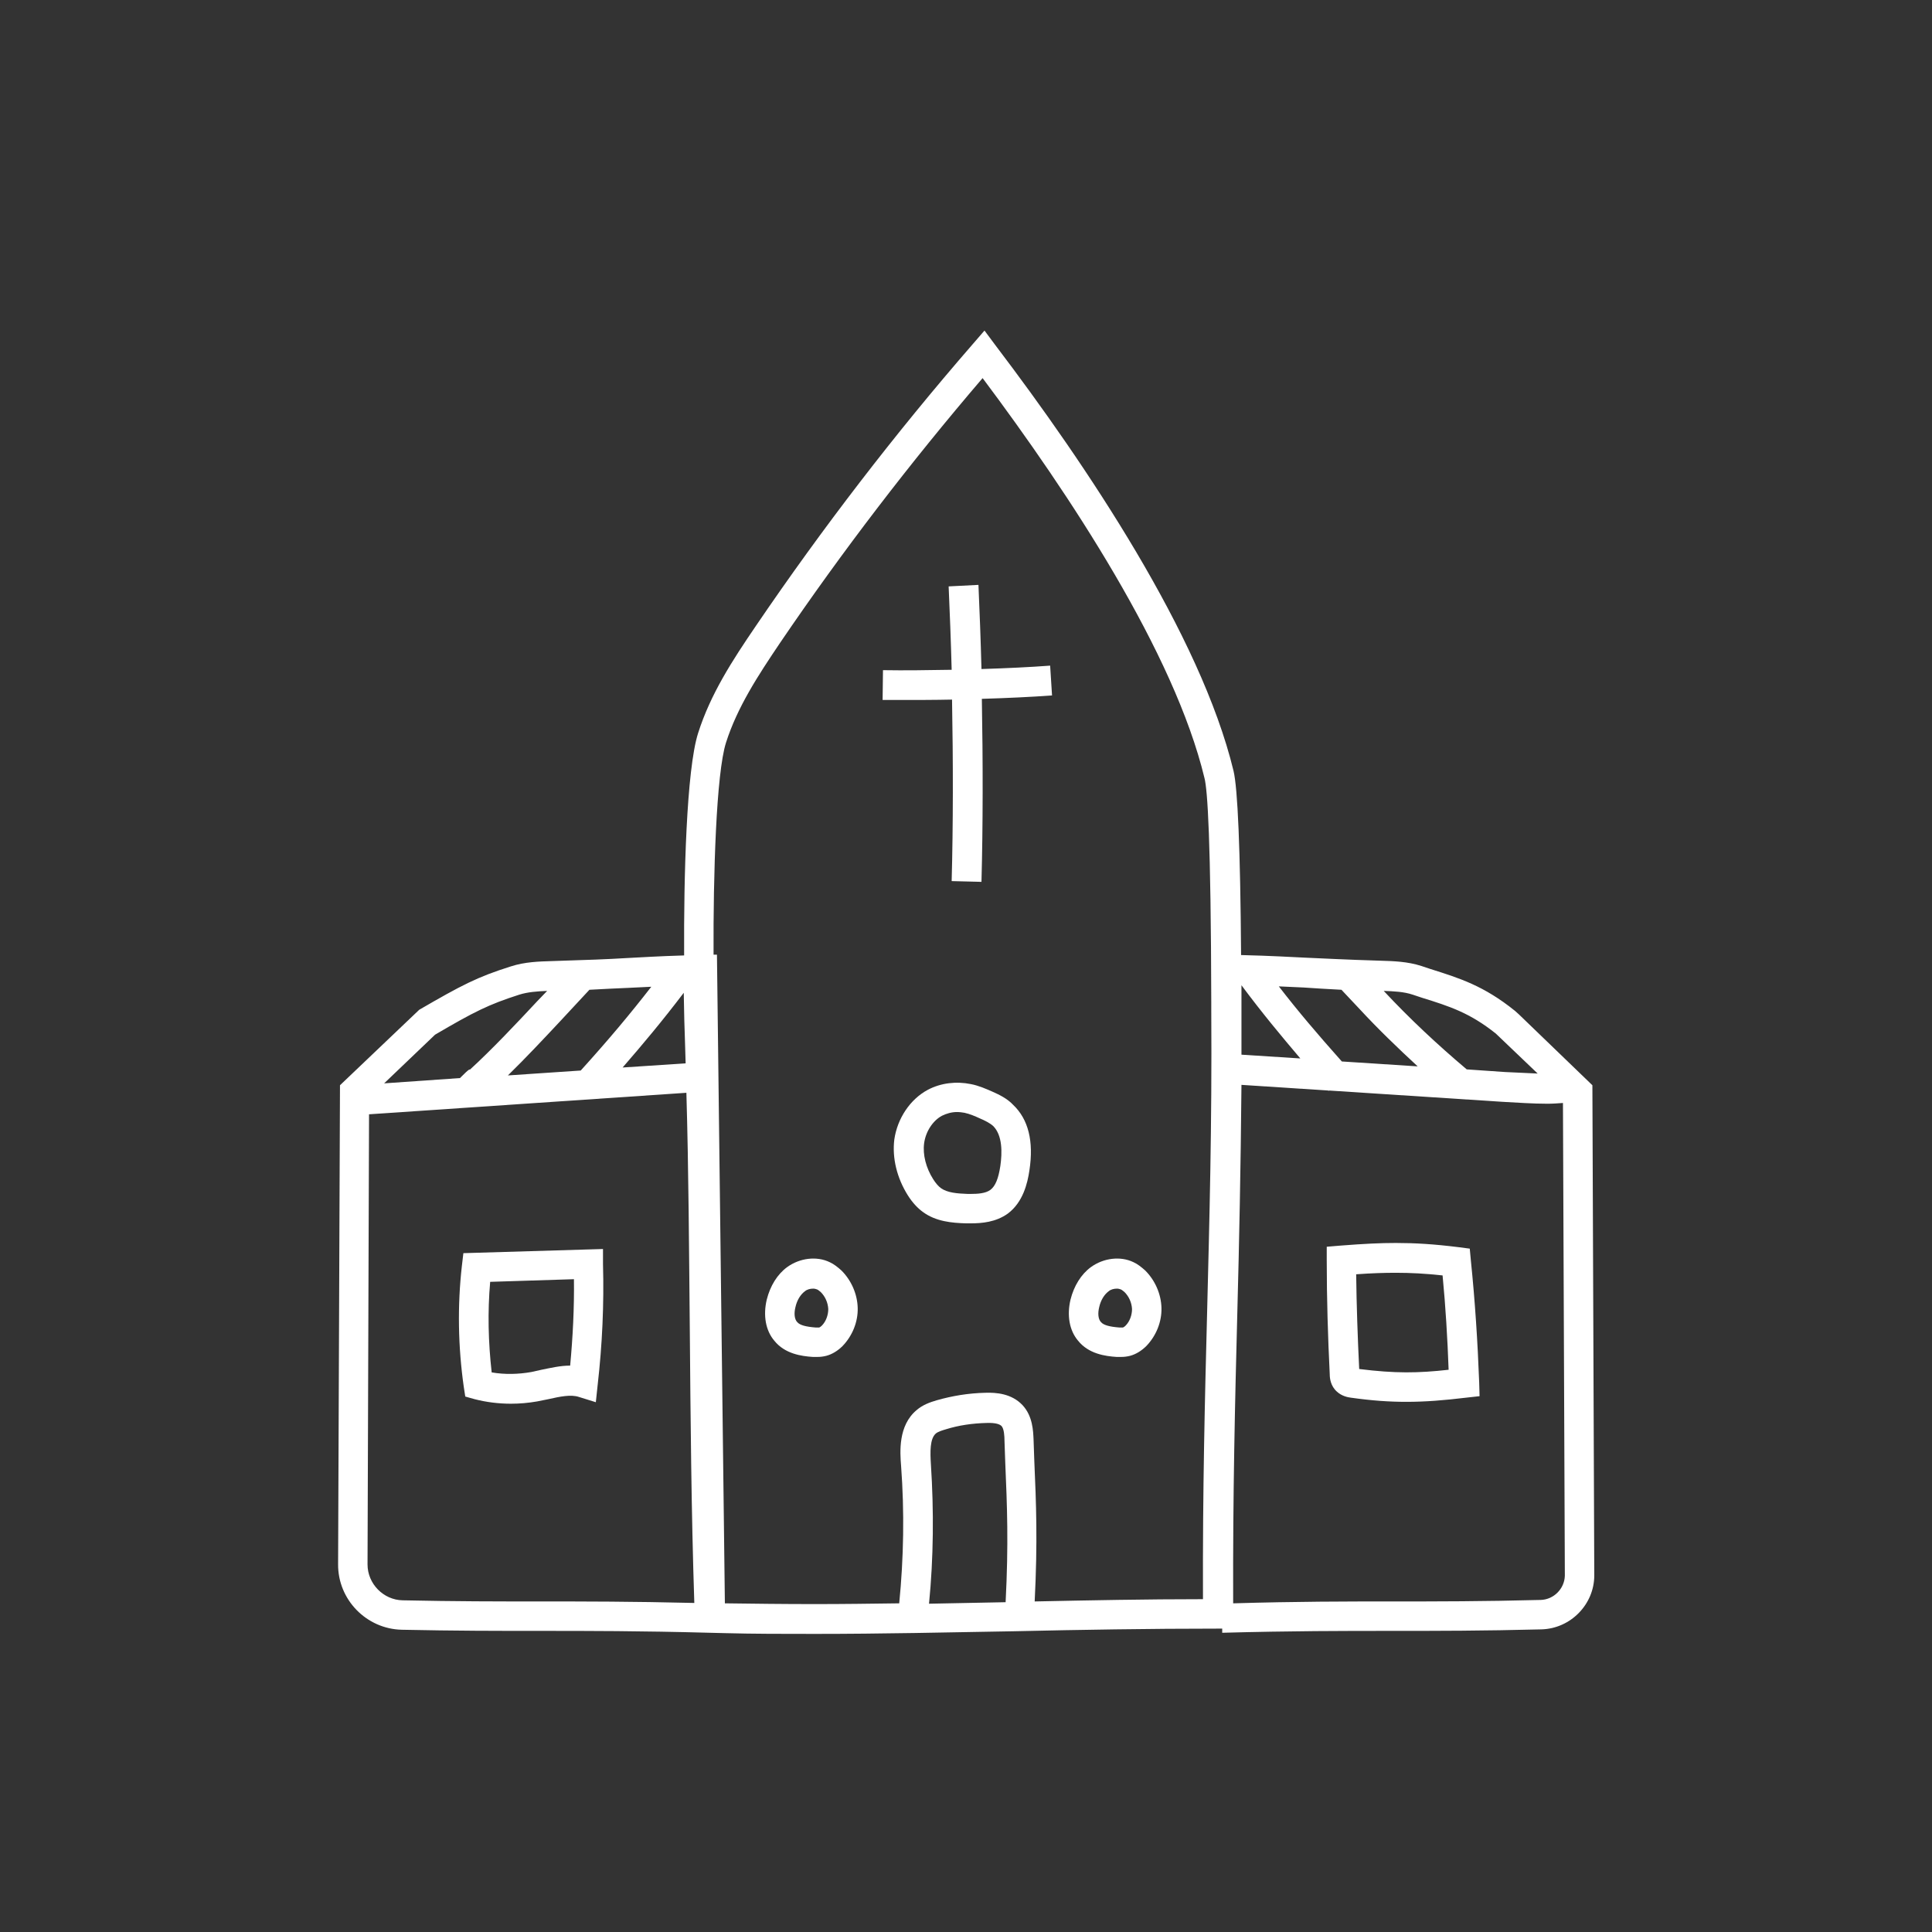 <?xml version="1.0" encoding="utf-8"?>
<!-- Generator: Adobe Illustrator 18.0.0, SVG Export Plug-In . SVG Version: 6.00 Build 0)  -->
<!DOCTYPE svg PUBLIC "-//W3C//DTD SVG 1.1//EN" "http://www.w3.org/Graphics/SVG/1.1/DTD/svg11.dtd">
<svg version="1.1" id="Layer_1" xmlns="http://www.w3.org/2000/svg" xmlns:xlink="http://www.w3.org/1999/xlink" x="0px" y="0px"
	 width="60px" height="60px" viewBox="0 0 512 512" enable-background="new 0 0 512 512" xml:space="preserve">
<rect x="0" y="0" width="512" height="512" fill="#333333" stroke="none"/>
<g>
	<path fill="#fff" d="M106.5,431.9c14.1,0.3,25.4,0.3,36.5,0.3c13.1,0,26.6,0,45.1,0.5l4.1,0.1l0,0c7.5,0.2,15.3,0.2,23.8,0.2
		c17.6,0,35.4-0.4,52.6-0.7c17.7-0.4,35.9-0.7,54.3-0.7h1l0,1.1c18.5-0.5,32-0.5,45.1-0.5c11.8,0,24,0,39.5-0.4
		c7.7-0.2,14-6.6,14-14.3L422,287.6l-19.5-18.8l-1-0.9c-8.3-6.7-14.8-8.7-22.4-11.1l-2.4-0.8c-3.7-1.2-7.5-1.3-10.8-1.4
		c-9.9-0.3-14.9-0.6-19.8-0.8c-4.4-0.2-9-0.5-17.2-0.7c-0.2-28.2-0.9-44.2-2-48.8c-8.7-36-39.1-81.2-63.1-112.8l-2.9-3.9l-3.2,3.7
		c-20.5,23.6-39.8,48.7-57.4,74.6c-6.2,9.1-12,18-15.3,28.4c-3.1,9.8-3.8,38.2-3.7,58.9c-6.9,0.2-11.2,0.5-15.3,0.7
		c-4.9,0.3-10,0.5-19.8,0.8c-3.3,0.1-7.1,0.2-10.8,1.4c-8.9,2.8-13.1,5-24.3,11.5l-21,20l-0.5,126.9
		C89.5,423.9,97.1,431.7,106.5,431.9z M408.3,424c-15.4,0.4-27.5,0.4-39.3,0.4c-12.4,0-25.2,0-42.2,0.5c-0.1-29.4,0.5-53.6,1.1-76.9
		c0.5-18.8,0.9-38.2,1.1-60.5l23,1.5c0,0,0.1,0.1,0.1,0.1l0.1-0.1l46.1,3c3.8,0.2,7.8,0.5,11.8,0.5c1.4,0,2.7-0.1,4.1-0.2l0.5,125.3
		C414.6,421,411.8,423.9,408.3,424z M329,267.8l0-2c0-1.6,0-3.1,0-4.7c5.5,7.4,10.6,13.5,15.6,19.4l-15.6-1
		C329,275.7,329,271.8,329,267.8z M376.8,264.4c7.4,2.3,12.7,4,19.6,9.5l11.1,10.6c-2.9-0.1-5.7-0.3-8.6-0.4l-10.2-0.7
		c-7.7-6.5-15.1-13.4-22-20.8c2.7,0.1,5.3,0.2,7.7,1L376.8,264.4z M355.5,262.3l4.8,5.1c4.9,5.3,10.1,10.3,15.4,15.2l-20.1-1.3
		c-6.5-7.3-11.6-13.3-16.7-19.9c2.4,0.1,4.5,0.2,6.6,0.3C348.5,261.9,351.5,262.1,355.5,262.3z M106.7,424.1
		c-5.1-0.1-9.3-4.4-9.3-9.5l0.4-119.3l84.1-5.7c0.6,20.7,0.7,41.8,0.9,62.3c0.2,24,0.4,48.7,1.2,72.9c-16.5-0.4-29-0.4-41.1-0.4
		C132,424.4,120.7,424.4,106.7,424.1z M181.5,275.1c0.1,2.2,0.1,4.4,0.2,6.7l-16.7,1.1c5.3-6.1,10.5-12.3,16.2-19.8
		C181.3,268.7,181.4,273,181.5,275.1z M246.7,388.1c-0.2-3.3-0.3-6.8,1.3-8.2c0.6-0.5,1.6-0.8,2.6-1.1c3.5-1.1,7.1-1.6,10.8-1.7
		c2.6-0.1,3.6,0.4,4,0.8c0.7,0.7,0.8,2.8,0.8,3.9l0.2,5.7c0.5,11.8,0.9,21.4,0.1,37.1c-6.7,0.1-13.5,0.3-20.3,0.4
		C247.4,412.8,247.5,400.4,246.7,388.1z M192.4,196.8c3-9.4,8.5-17.8,14.3-26.4c16.5-24.3,34.6-47.9,53.7-70.2
		c23,30.7,50.8,72.8,58.8,106c0.8,3.1,1.7,16,1.8,59.6l0,2c0.2,30.8-0.5,55.7-1.1,79.9c-0.6,23.1-1.2,47-1.1,76.1
		c-15.1,0-30,0.3-44.6,0.6c0.8-15.9,0.4-25.9-0.1-37.3l-0.2-5.7c-0.1-2.1-0.2-6.1-2.9-9c-2.9-3.1-7-3.4-9.9-3.3
		c-4.4,0.1-8.7,0.8-12.9,2c-1.7,0.5-3.7,1.2-5.3,2.6c-4.9,4.1-4.4,11.1-4.1,14.8c0.9,12.1,0.7,24.3-0.5,36.4
		c-7.5,0.1-14.9,0.2-22.3,0.2c-8.5,0-16.3-0.1-23.9-0.2L190,253l-0.9,0C189,231.8,189.8,205,192.4,196.8z M166.4,261.8
		c2-0.1,3.9-0.2,6.2-0.3c-5.6,7.2-11.1,13.8-18.7,22.2l-19.3,1.3c4.7-4.6,9.4-9.6,13.7-14.2l7.9-8.5
		C160.3,262.1,163.4,261.9,166.4,261.8z M115.3,274.2c10.4-6.1,14.2-8,22.3-10.6c2.2-0.7,4.8-0.9,7.4-1l-2.6,2.7
		c-5.6,6-11.9,12.7-17.9,18.2l-0.1-0.1c-0.6,0.4-1.2,1-2.2,2c-0.1,0.1-0.2,0.2-0.3,0.3l-20.1,1.4L115.3,274.2z"/>
	<path fill="#fff" d="M252.3,185.4c0.3,16.3,0.3,33.4-0.1,48.1l7.9,0.2c0.4-14.8,0.4-32,0.1-48.5c6.7-0.2,13.1-0.5,18.6-0.9
		l-0.5-7.9c-5.4,0.4-11.6,0.7-18.2,0.9c-0.2-7.8-0.5-15.4-0.8-22.3l-7.9,0.4c0.3,6.8,0.6,14.4,0.8,22.1c-6.2,0.1-12.4,0.2-18.2,0.1
		l-0.1,7.9c1.6,0,3.1,0,4.7,0C243,185.5,247.7,185.5,252.3,185.4z"/>
	<path fill="#fff" d="M263,289.3c-1.6-0.7-3.6-1.6-5.7-2c-3.9-0.8-8-0.3-11.4,1.5c-4.7,2.5-8.1,7.6-8.9,13.2
		c-0.6,4.9,0.7,10.2,3.6,14.8c1.2,1.9,2.6,3.4,4,4.4c3.4,2.5,7.6,2.9,11.5,3l1.1,0c3,0,6.7-0.3,9.9-2.6c4-3,5.2-8,5.7-11.4
		c1.2-7.8-0.3-13.6-4.3-17.4C266.9,291.1,264.8,290.1,263,289.3z M265.1,309c-0.5,3.3-1.3,5.3-2.6,6.3c-1.3,1-3.5,1.1-5.2,1.1
		l-0.9,0c-2.7-0.1-5.3-0.3-7-1.5c-0.7-0.5-1.4-1.3-2.1-2.4c-1.9-3-2.8-6.5-2.4-9.5c0.4-3.1,2.3-6,4.7-7.3c1.2-0.6,2.6-1,4-1
		c0.7,0,1.4,0.1,2,0.2c1.4,0.3,2.8,0.9,4.1,1.5c1.2,0.5,2.6,1.2,3.5,2C265.7,300.9,265.6,305.5,265.1,309z"/>
	<path fill="#fff" d="M295.9,359.6c0.4,0,0.8,0,1.2,0c0.9,0,1.6-0.1,2.4-0.3c1.5-0.4,3-1.3,4.3-2.6c2.6-2.7,4.1-6.4,4-10.1
		c-0.1-3.7-1.7-7.3-4.3-9.9c-1-0.9-2-1.7-3.1-2.2c-3.5-1.7-8-1.1-11.3,1.3c-2.6,1.9-4.5,5-5.4,8.6c-1,4.2-0.3,8.2,2,10.9
		C288.5,358.8,292.9,359.4,295.9,359.6z M291.3,346.4c0.4-1.8,1.3-3.3,2.5-4.2c0.6-0.5,1.4-0.7,2.2-0.7c0.4,0,0.7,0.1,1,0.2
		c0.3,0.1,0.6,0.4,1,0.7c1.2,1.2,1.9,2.8,2,4.5c0,1.6-0.6,3.3-1.7,4.4c-0.4,0.4-0.7,0.5-0.7,0.5c0,0-0.5,0-1,0
		c-2.5-0.2-4.1-0.6-4.8-1.4C291,349.6,290.9,348,291.3,346.4z"/>
	<path fill="#fff" d="M215.4,359.6c0.4,0,0.8,0,1.2,0c0.9,0,1.6-0.1,2.4-0.3c1.5-0.4,3-1.3,4.3-2.6c2.6-2.7,4.1-6.4,4-10.1
		c-0.1-3.7-1.7-7.3-4.3-9.9c-1-0.9-2-1.7-3.1-2.2c-3.5-1.7-8-1.1-11.3,1.3c-2.6,1.9-4.5,5-5.4,8.6c-1,4.2-0.3,8.2,2,10.9
		C208,358.8,212.4,359.4,215.4,359.6z M210.8,346.4c0.4-1.8,1.3-3.3,2.5-4.2c0.6-0.5,1.4-0.7,2.2-0.7c0.4,0,0.7,0.1,1,0.2
		c0.3,0.1,0.6,0.4,1,0.7c1.2,1.2,1.9,2.8,2,4.5c0,1.6-0.6,3.3-1.7,4.4c-0.4,0.4-0.7,0.5-0.7,0.5c0,0-0.5,0-1,0
		c-2.5-0.2-4.1-0.6-4.8-1.4C210.5,349.6,210.4,348,210.8,346.4z"/>
	<path fill="#fff" d="M159.8,331l-37,1.1l-0.4,3.4c-1.2,10.6-1,21.4,0.5,32l0.4,2.6l2.5,0.7c3.1,0.8,6.4,1.2,9.6,1.2
		c2.3,0,4.6-0.2,6.9-0.6c1-0.2,2-0.4,3-0.6c3.1-0.7,6-1.3,8.1-0.6l4.5,1.4l0.5-4.7c1.2-10.5,1.7-21.3,1.4-31.9L159.8,331z
		 M151.1,361.9c-2.6,0-5.1,0.6-7.6,1.1c-0.9,0.2-1.8,0.4-2.7,0.6c-3.4,0.6-7,0.7-10.5,0.1c-0.9-8-1.1-16-0.4-24l22.2-0.7
		C152.2,346.7,151.8,354.3,151.1,361.9z"/>
	<path fill="#fff" d="M389.8,334.1l-0.3-3.2l-3.1-0.4c-6.4-0.8-11.4-1.1-16.5-1.1c-4.1,0-8.3,0.2-14.7,0.7l-3.6,0.3v3.6
		c0,10,0.3,20.2,0.8,30.3c0,0.9,0.2,3,1.9,4.5c1.3,1.2,2.9,1.5,3.7,1.6c5.7,0.8,10.2,1.1,14.7,1.1c5.1,0,10-0.4,15.8-1.1l3.6-0.4
		l-0.1-3.6C391.6,355.7,390.9,344.8,389.8,334.1z M360.2,362.8c-0.4-8.3-0.7-16.7-0.8-25.1c4.2-0.3,7.4-0.4,10.5-0.4
		c3.9,0,7.8,0.2,12.4,0.7c0.8,8.3,1.3,16.7,1.6,25C375.8,363.9,369.8,364,360.2,362.8z"/>
</g>
</svg>
